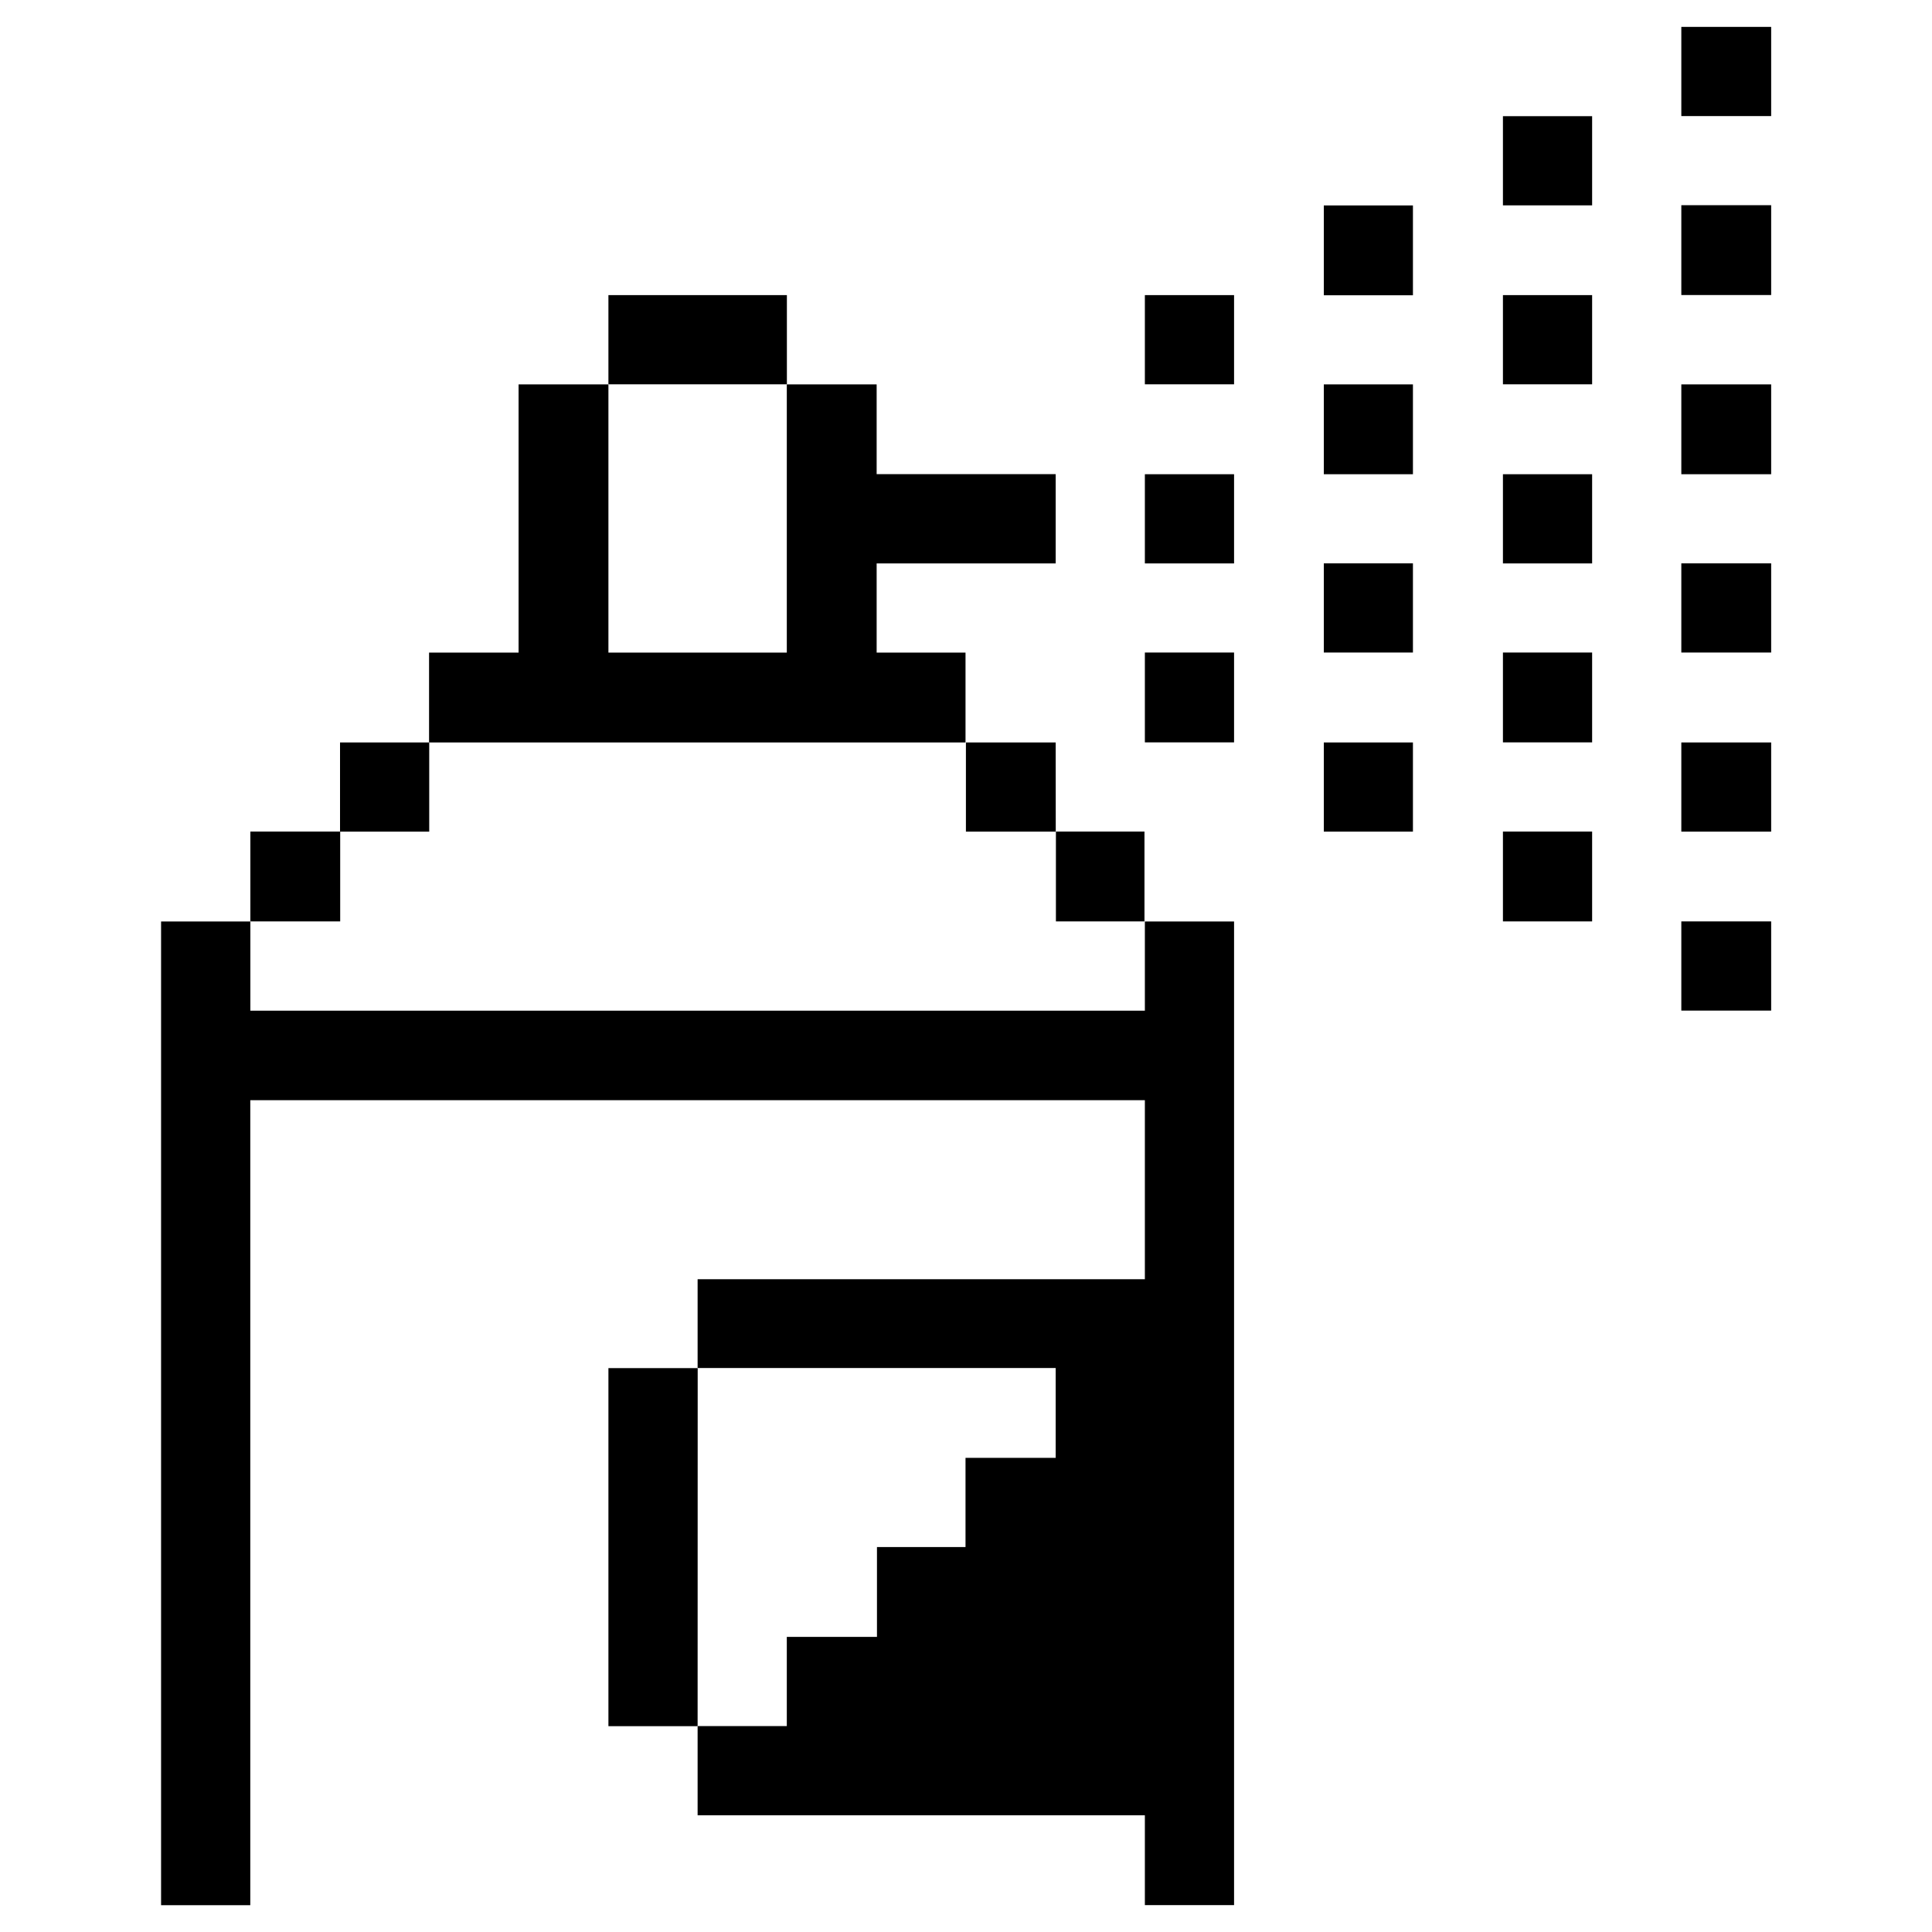 <svg xmlns="http://www.w3.org/2000/svg" width="24" height="24" viewBox="0 0 24 24">
  <g id="design-color-spray" transform="translate(10375.059 1266.195)">
    <rect id="Rectangle_152266" data-name="Rectangle 152266" width="24" height="24" transform="translate(-10375.059 -1266.195)" fill="#fff"/>
    <g id="design-color-spray-2" data-name="design-color-spray" transform="translate(-10383.565 -1266.223)">
      <path id="Path_4862" data-name="Path 4862" d="M123.26,66.051h-1.116v1.108h1.116Z" transform="translate(-92.752 -54.577)"/>
      <path id="Path_4863" data-name="Path 4863" d="M123.26,52.91h-1.116v1.108h1.116Z" transform="translate(-92.752 -43.659)"/>
      <path id="Path_4864" data-name="Path 4864" d="M123.26,39.755h-1.116v1.108h1.116Z" transform="translate(-92.752 -32.729)"/>
      <path id="Path_4865" data-name="Path 4865" d="M123.26,26.614h-1.116v1.116h1.116Z" transform="translate(-92.752 -21.811)"/>
      <path id="Path_4866" data-name="Path 4866" d="M123.26,13.458h-1.116v1.116h1.116Z" transform="translate(-92.752 -10.881)"/>
      <path id="Path_4867" data-name="Path 4867" d="M123.26.362h-1.116V1.47h1.116Z" transform="translate(-92.752)"/>
      <path id="Path_4868" data-name="Path 4868" d="M110.156,59.451h-1.108v1.116h1.108Z" transform="translate(-81.872 -49.093)"/>
      <path id="Path_4869" data-name="Path 4869" d="M110.156,46.31h-1.108v1.116h1.108Z" transform="translate(-81.872 -38.176)"/>
      <path id="Path_4870" data-name="Path 4870" d="M110.156,33.214h-1.108v1.108h1.108Z" transform="translate(-81.872 -27.295)"/>
      <path id="Path_4871" data-name="Path 4871" d="M110.156,20.058h-1.108v1.108h1.108Z" transform="translate(-81.872 -16.364)"/>
      <path id="Path_4872" data-name="Path 4872" d="M110.156,6.918h-1.108V8.026h1.108Z" transform="translate(-81.872 -5.447)"/>
      <path id="Path_4873" data-name="Path 4873" d="M97,52.91H95.893v1.108H97Z" transform="translate(-70.942 -43.659)"/>
      <path id="Path_4874" data-name="Path 4874" d="M97,39.755H95.893v1.108H97Z" transform="translate(-70.942 -32.729)"/>
      <path id="Path_4875" data-name="Path 4875" d="M97,26.614H95.893v1.116H97Z" transform="translate(-70.942 -21.811)"/>
      <path id="Path_4876" data-name="Path 4876" d="M97,13.473H95.893v1.116H97Z" transform="translate(-70.942 -10.893)"/>
      <path id="Path_4877" data-name="Path 4877" d="M11.616,67.161V66.053H10.507v12.22h1.108v-10H22.728v2.224H17.172V71.6H21.62v1.116H20.5v1.108H19.4v1.116H18.28v1.108H17.172v1.108h5.556v1.116h1.108V66.053H22.728v1.108Z" transform="translate(0 -54.578)"/>
      <path id="Path_4878" data-name="Path 4878" d="M83.86,46.31H82.752v1.116H83.86Z" transform="translate(-60.024 -38.176)"/>
      <path id="Path_4879" data-name="Path 4879" d="M83.86,33.214H82.752v1.108H83.86Z" transform="translate(-60.024 -27.295)"/>
      <path id="Path_4880" data-name="Path 4880" d="M83.86,20.058H82.752v1.108H83.86Z" transform="translate(-60.024 -16.364)"/>
      <path id="Path_4881" data-name="Path 4881" d="M77.3,59.451H76.2v1.116H77.3Z" transform="translate(-54.577 -49.093)"/>
      <path id="Path_4882" data-name="Path 4882" d="M70.726,52.91H69.611v1.108h1.116Z" transform="translate(-49.106 -43.659)"/>
      <path id="Path_4883" data-name="Path 4883" d="M45.576,20.058H43.359v1.108h2.217Z" transform="translate(-27.295 -16.364)"/>
      <path id="Path_4884" data-name="Path 4884" d="M44.468,98.858H43.359v4.448h1.108Z" transform="translate(-27.295 -81.835)"/>
      <path id="Path_4885" data-name="Path 4885" d="M32.428,29.946V26.614H31.312v3.332H30.2v1.116h6.664V29.946H35.76V28.838h2.224V27.729H35.76V26.614H34.644v3.332Z" transform="translate(-16.364 -21.811)"/>
      <path id="Path_4886" data-name="Path 4886" d="M24.756,52.91H23.648v1.108h1.108Z" transform="translate(-10.918 -43.659)"/>
      <path id="Path_4887" data-name="Path 4887" d="M18.179,59.451H17.063v1.116h1.116Z" transform="translate(-5.447 -49.093)"/>
    </g>
  </g>
</svg>
